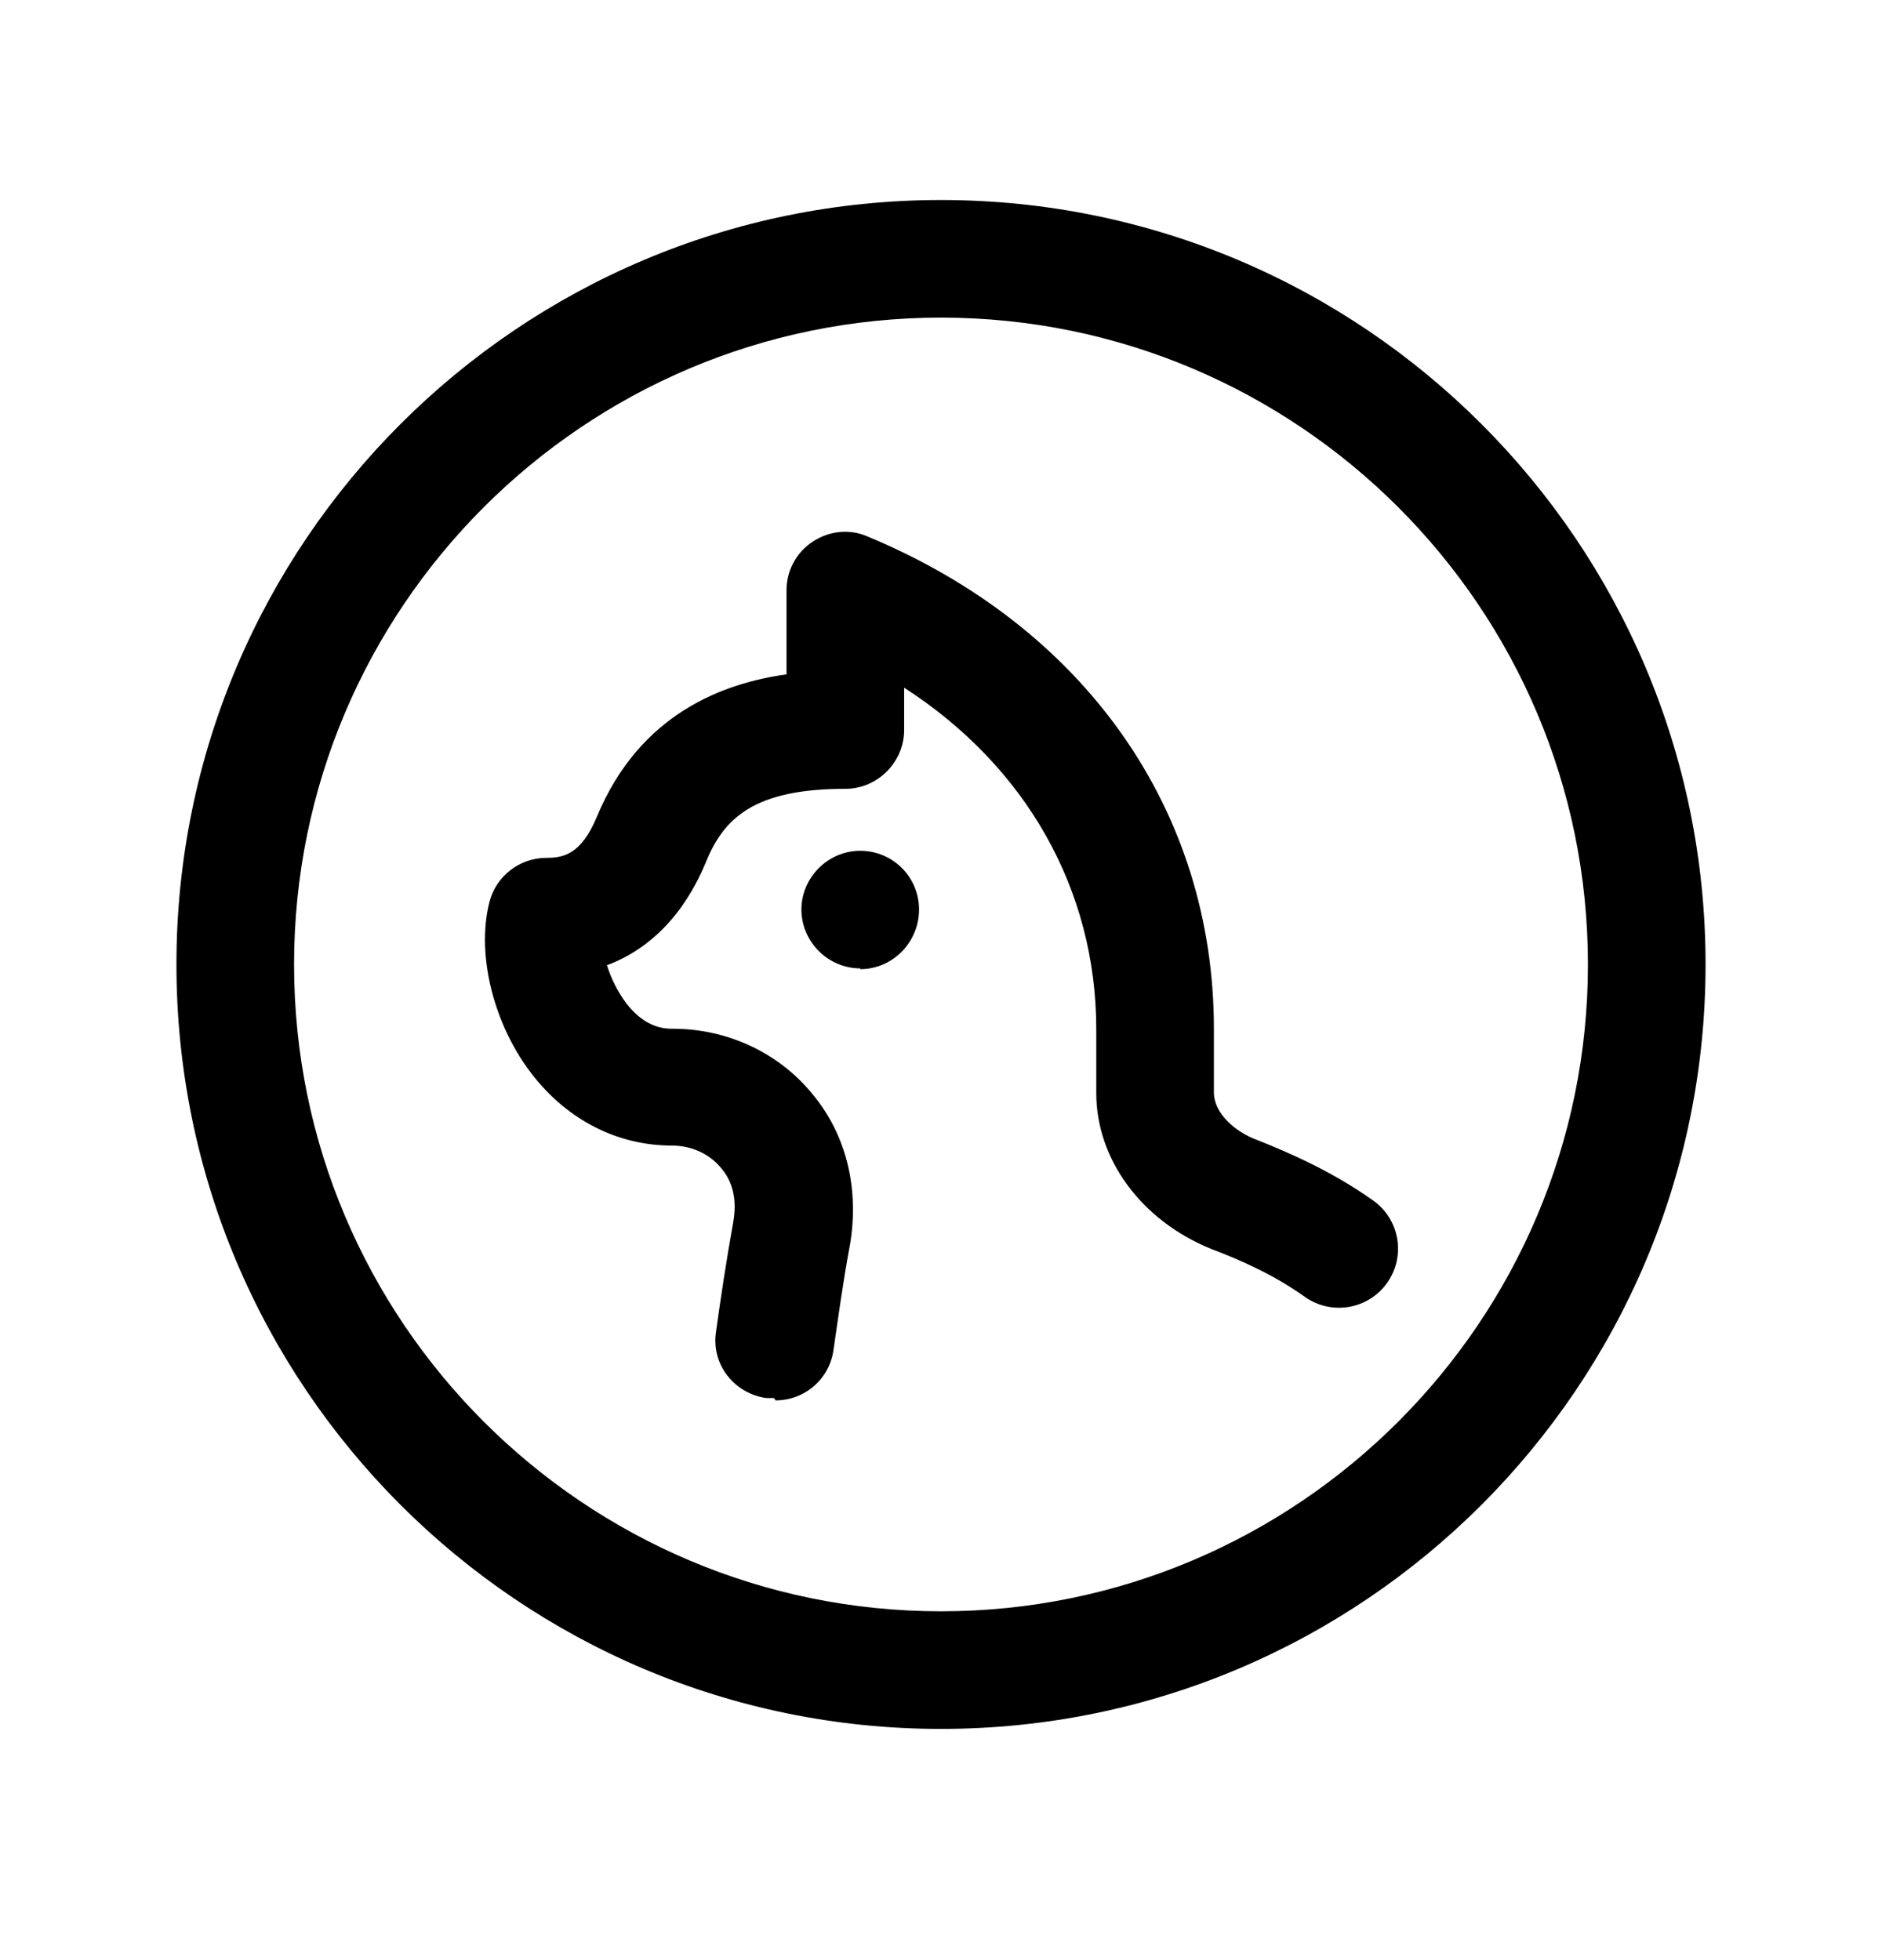 <svg width="24" height="25" viewBox="0 0 24 25" fill="none" xmlns="http://www.w3.org/2000/svg">
<path d="M12 22.051C6.62 22.051 2.25 17.681 2.25 12.301C2.25 6.921 6.62 2.551 12 2.551C17.38 2.551 21.75 6.921 21.75 12.301C21.75 17.681 17.38 22.051 12 22.051ZM12 4.051C7.45 4.051 3.75 7.751 3.75 12.301C3.75 16.851 7.45 20.551 12 20.551C16.55 20.551 20.25 16.851 20.25 12.301C20.25 7.751 16.55 4.051 12 4.051Z" fill="black"/>
<path d="M9.87 17.831C9.87 17.831 9.8 17.831 9.77 17.831C9.36 17.771 9.07 17.401 9.13 16.991C9.19 16.561 9.26 16.091 9.35 15.591C9.4 15.311 9.35 15.071 9.19 14.891C9.04 14.711 8.81 14.611 8.57 14.611C7.88 14.611 7.25 14.291 6.8 13.721C6.3 13.091 6.07 12.181 6.24 11.511C6.32 11.181 6.62 10.941 6.97 10.941C7.18 10.941 7.41 10.901 7.61 10.421C8.16 9.091 9.24 8.711 10.03 8.601V7.531C10.03 7.281 10.15 7.051 10.36 6.911C10.57 6.771 10.83 6.741 11.06 6.841C13.83 7.991 15.48 10.331 15.48 13.121V13.931C15.48 14.201 15.75 14.431 16.01 14.531C16.44 14.701 16.99 14.941 17.51 15.311C17.85 15.551 17.93 16.021 17.69 16.361C17.45 16.701 16.98 16.781 16.64 16.541C16.25 16.261 15.82 16.071 15.45 15.931C14.56 15.571 13.98 14.791 13.98 13.941V13.131C13.98 11.341 13.08 9.771 11.53 8.771V9.311C11.53 9.721 11.19 10.061 10.78 10.061C9.62 10.061 9.23 10.431 9 11.001C8.73 11.651 8.3 12.101 7.74 12.311C7.79 12.471 7.87 12.641 7.99 12.801C8.24 13.121 8.49 13.121 8.58 13.121C9.27 13.121 9.92 13.421 10.35 13.941C10.79 14.461 10.96 15.151 10.84 15.871C10.75 16.351 10.69 16.801 10.63 17.211C10.58 17.591 10.26 17.861 9.89 17.861L9.87 17.831Z" fill="black"/>
<path d="M10.97 12.351C10.56 12.351 10.22 12.011 10.22 11.601C10.22 11.191 10.56 10.851 10.97 10.851C11.38 10.851 11.72 11.181 11.72 11.601C11.72 12.021 11.38 12.361 10.97 12.361V12.351Z" fill="black"/>
</svg>